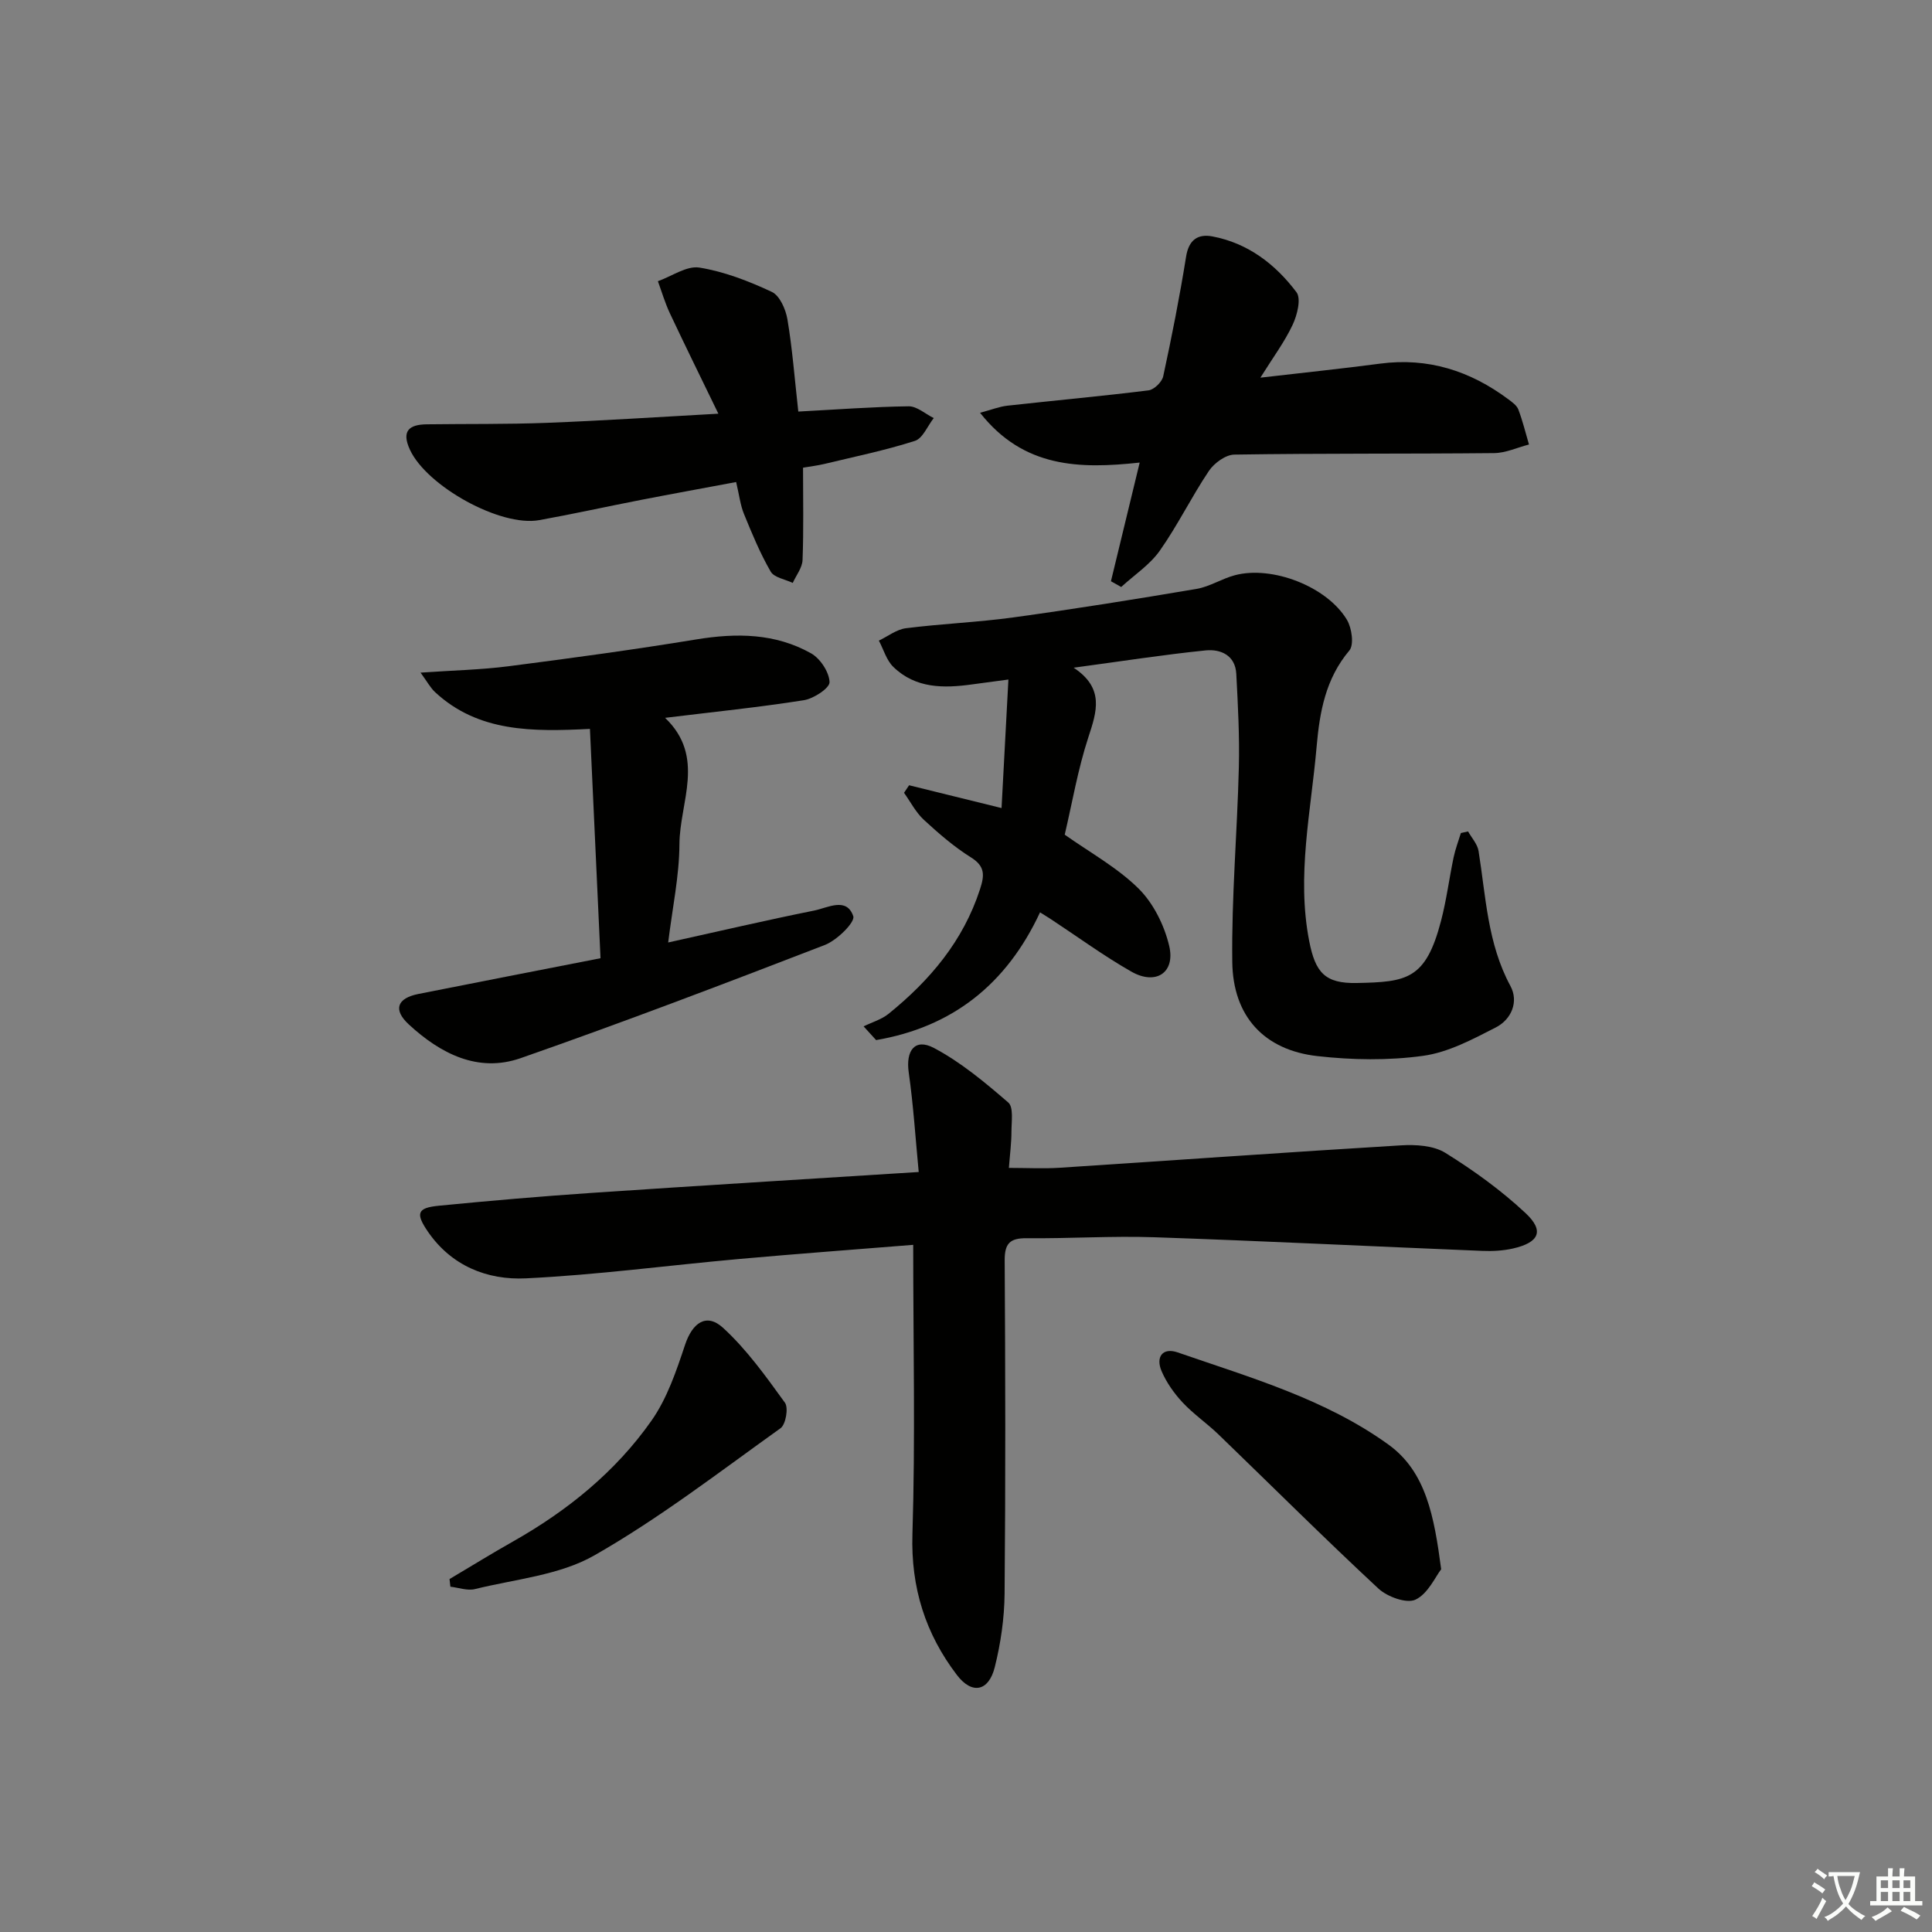 <svg enable-background="new 0 0 400 400" viewBox="0 0 400 400" xmlns="http://www.w3.org/2000/svg"><rect x="0" y="0" width="400" height="400" fill="#808080" stroke="none"/><path d="m377.9 391.2c-.2.3-.4.5-.6.8-.7-.6-1.4-1-2.2-1.5.2-.3.4-.5.5-.8.6.4 1.4.8 2.3 1.5zm-1.8 6.1c-.2-.2-.5-.4-.9-.6.4-.6.8-1.2 1.2-1.9s.7-1.3.9-1.9c.3.3.5.5.8.7-.7 1.3-1.4 2.6-2 3.7zm2.2-9c-.3.3-.5.5-.6.8-.6-.6-1.3-1.1-2-1.5.3-.3.5-.5.6-.7.6.5 1.3.9 2 1.4zm.3.2v-.9h2 4.5c-.3 1.3-.6 2.5-1 3.6s-.9 2.1-1.4 3c.4.5 1 1 1.6 1.4s1.2.8 1.9 1.1c-.3.2-.5.4-.8.8-.4-.3-1-.7-1.6-1.2s-1.2-1.1-1.6-1.6c-.5.6-1.1 1.1-1.7 1.6s-1.4.9-2.1 1.4c-.1-.3-.3-.5-.7-.8.6-.2 1.2-.5 1.9-1s1.4-1.1 2-1.8c-.5-.8-.9-1.6-1.2-2.5s-.6-2-.8-3.2c-.4.1-.7.1-1 .1zm2.5 2.7c.3 1 .7 1.7 1 2.2.3-.5.6-1.1 1-2s.6-1.9.9-3h-3.2-.4c.1.9.3 1.8.7 2.8z" fill="#fbfcfa"/><path d="m396.5 388.5v1.5 3.6h1.5v.9c-.4 0-1 0-1.7 0h-7.9c-.5 0-.9 0-1.2 0v-.9h1.3v-3.5c0-.7 0-1.2 0-1.6h2.4c0-.8 0-1.4 0-1.7h1c0 .3-.1.8-.1 1.7h1.5c0-.8 0-1.4 0-1.7h1c0 .3-.1.9-.1 1.7zm-8.2 9.2c-.2-.3-.5-.5-.8-.8.8-.3 1.4-.6 1.9-.9s1-.7 1.4-1.1c.3.3.6.5.9.8-1.6 1-2.8 1.6-3.4 2zm2.6-6.8v-1.6h-1.5v1.6zm0 2.7v-1.9h-1.5v1.9zm2.4-2.7v-1.6h-1.5v1.6zm0 2.7v-1.9h-1.5v1.9zm.2 2 .7-.8c.4.2.9.5 1.6.8s1.3.7 1.8 1c-.3.3-.5.6-.8.8-.4-.3-1.5-1-3.3-1.8zm2-4.7v-1.6h-1.4v1.6zm0 2.7v-1.9h-1.4v1.9z" fill="#fbfcfa"/><g fill="#010100"><path d="m189.07 257.73c-11.91.96-23.98 1.85-36.04 2.93-14.73 1.32-29.42 3.3-44.18 4.01-7.96.38-15.41-2.57-20.29-9.72-2.54-3.72-2.18-4.88 2.23-5.31 10.58-1.04 21.18-1.95 31.79-2.67 22.21-1.5 44.43-2.85 67.63-4.32-.67-6.95-1.1-13.83-2.07-20.63-.64-4.51 1.28-7.14 5.22-5.05 5.58 2.95 10.57 7.13 15.39 11.29 1.13.97.66 3.96.66 6.03 0 2.31-.31 4.63-.53 7.51 3.71 0 7.14.19 10.54-.03 23.56-1.53 47.1-3.22 70.67-4.64 3.04-.18 6.69.03 9.14 1.55 5.87 3.64 11.57 7.76 16.61 12.47 3.95 3.69 2.84 6.1-2.6 7.34-2.08.47-4.29.58-6.43.49-22.6-.92-45.19-2.05-67.79-2.82-8.81-.3-17.66.29-26.48.2-3.47-.03-4.55 1.1-4.53 4.61.14 23 .19 45.99-.02 68.99-.05 5.09-.8 10.29-2.04 15.23-1.25 4.98-4.7 5.72-7.84 1.59-6.5-8.53-9.55-18.08-9.2-29.17.61-19.62.16-39.25.16-59.88z"/><path d="m188.22 162.58c5.98 1.48 11.96 2.95 19.14 4.72.47-8.89.92-17.33 1.42-26.61-3.36.45-5.41.71-7.46 1-5.92.83-11.75.88-16.37-3.62-1.42-1.38-2.02-3.61-2.99-5.44 1.86-.88 3.65-2.31 5.59-2.56 7.41-.94 14.91-1.23 22.31-2.25 12.65-1.74 25.26-3.76 37.85-5.89 2.73-.46 5.23-2.11 7.94-2.83 7.71-2.06 19.09 2.32 23.22 9.23 1.01 1.69 1.5 5.16.5 6.35-4.94 5.86-6.15 12.72-6.78 19.93-1.16 13.38-4.17 26.66-1.54 40.2 1.28 6.58 3.29 8.84 9.86 8.71 10.36-.21 14.27-.69 17.44-12.86 1.13-4.32 1.69-8.79 2.61-13.18.36-1.7.99-3.34 1.5-5.01.5-.11.99-.22 1.49-.33.75 1.35 1.94 2.62 2.17 4.05 1.52 9.47 1.84 19.14 6.59 27.93 1.78 3.29.2 6.95-3.02 8.6-4.8 2.46-9.86 5.17-15.07 5.88-7.18.99-14.68.87-21.91.05-10.96-1.25-17.44-8.2-17.58-19.48-.17-13.43 1.03-26.87 1.36-40.31.16-6.44-.19-12.9-.53-19.34-.2-3.85-3.23-5.17-6.35-4.86-8.75.89-17.44 2.25-27.32 3.58 6.41 4.25 4.8 9.06 3.04 14.41-2.16 6.59-3.33 13.51-4.89 20.16 5.23 3.7 10.88 6.8 15.29 11.16 3.07 3.04 5.33 7.6 6.34 11.87 1.31 5.56-2.78 8.21-7.84 5.32-5.76-3.28-11.14-7.23-16.69-10.88-.67-.44-1.36-.86-2.21-1.39-6.96 14.96-18.23 23.76-33.94 26.45-.86-.95-1.73-1.9-2.59-2.84 1.74-.86 3.71-1.42 5.18-2.61 8.55-6.92 15.44-15.06 18.92-25.78.93-2.87 1.1-4.74-1.88-6.6-3.5-2.19-6.69-4.96-9.74-7.77-1.67-1.54-2.76-3.71-4.11-5.6.35-.52.7-1.04 1.05-1.56z"/><path d="m124.33 198.39c-.73-15.89-1.44-31.29-2.19-47.48-11.87.6-23.11.7-32.05-7.6-.99-.92-1.65-2.18-3.02-4.05 6.78-.47 12.53-.59 18.21-1.32 12.99-1.67 25.98-3.44 38.91-5.56 8.3-1.36 16.33-1.28 23.74 2.89 1.9 1.07 3.74 3.88 3.82 5.95.04 1.24-3.28 3.43-5.32 3.75-9.3 1.47-18.68 2.42-28.73 3.65 8.47 8.1 3.01 17.44 2.97 26.17-.03 6.54-1.44 13.08-2.33 20.34 10.59-2.34 20.38-4.63 30.23-6.61 2.79-.56 6.72-2.87 8.09 1.17.42 1.24-3.37 4.98-5.87 5.95-20.9 8.07-41.85 16.05-63 23.44-8.86 3.09-16.65-.98-23.14-6.97-3.35-3.09-2.4-5.45 1.97-6.32 12.35-2.45 24.72-4.86 37.71-7.4z"/><path d="m235.96 95.77c-12.47 1.35-24.05 1.12-33.05-10.31 2.41-.64 4.02-1.29 5.68-1.47 9.73-1.08 19.49-1.96 29.2-3.17 1.15-.14 2.79-1.74 3.04-2.91 1.78-8.22 3.41-16.48 4.74-24.79.56-3.5 2.47-4.74 5.46-4.17 7.36 1.39 13.04 5.77 17.39 11.55 1.01 1.34.15 4.75-.8 6.76-1.66 3.53-4.04 6.72-6.67 10.93 9.02-1.05 16.91-1.86 24.76-2.9 9.95-1.32 18.68 1.49 26.58 7.38.79.59 1.75 1.27 2.07 2.12.89 2.35 1.49 4.82 2.2 7.24-2.41.62-4.82 1.76-7.23 1.78-17.93.18-35.85.03-53.78.31-1.81.03-4.17 1.76-5.26 3.38-3.6 5.36-6.45 11.24-10.17 16.52-2.06 2.92-5.29 5.03-7.99 7.51-.71-.4-1.41-.79-2.12-1.19 1.92-7.9 3.83-15.78 5.95-24.57z"/><path d="m165.28 85.21c7.95-.42 15.4-.99 22.84-1.09 1.72-.02 3.47 1.58 5.2 2.44-1.28 1.63-2.27 4.2-3.9 4.72-6.12 1.96-12.46 3.26-18.72 4.77-1.42.34-2.89.51-4.44.78 0 6.59.14 12.86-.1 19.11-.06 1.61-1.32 3.17-2.03 4.75-1.57-.76-3.85-1.1-4.57-2.35-2.19-3.79-3.88-7.89-5.54-11.96-.74-1.81-.96-3.84-1.61-6.58-6.65 1.25-13.24 2.44-19.81 3.72-7 1.36-13.96 2.91-20.97 4.17-8.04 1.44-23.25-7.03-26.75-14.56-1.8-3.88-.22-5.23 3.46-5.28 8.32-.11 16.65.01 24.96-.31 11.44-.44 22.87-1.2 35.43-1.89-3.5-7.22-6.83-13.97-10.04-20.79-1-2.13-1.67-4.42-2.48-6.64 2.88-1.02 5.95-3.24 8.59-2.82 5.15.83 10.23 2.8 14.99 5.03 1.65.77 2.89 3.62 3.24 5.7 1.02 6.06 1.48 12.19 2.25 19.08z"/><path d="m298.38 324.9c-1.21 1.55-2.72 5.06-5.32 6.29-1.84.87-5.84-.59-7.68-2.3-11.22-10.43-22.07-21.25-33.09-31.89-2.39-2.31-5.19-4.22-7.45-6.64-1.76-1.89-3.34-4.13-4.35-6.49-1.25-2.91.2-4.95 3.33-3.87 15.05 5.21 30.57 9.65 43.65 19.09 7.78 5.62 9.46 14.85 10.91 25.81z"/><path d="m93.07 326.93c4.38-2.6 8.71-5.28 13.14-7.78 11.29-6.38 21.24-14.44 28.68-25.03 3.23-4.6 5.14-10.27 6.94-15.68 1.51-4.55 4.41-6.7 7.88-3.52 4.9 4.49 8.87 10.06 12.8 15.49.77 1.06.18 4.51-.91 5.29-12.67 9.06-25.08 18.65-38.57 26.34-7.22 4.11-16.36 4.9-24.69 6.96-1.56.39-3.39-.3-5.09-.49-.07-.53-.13-1.06-.18-1.58z"/></g></svg>